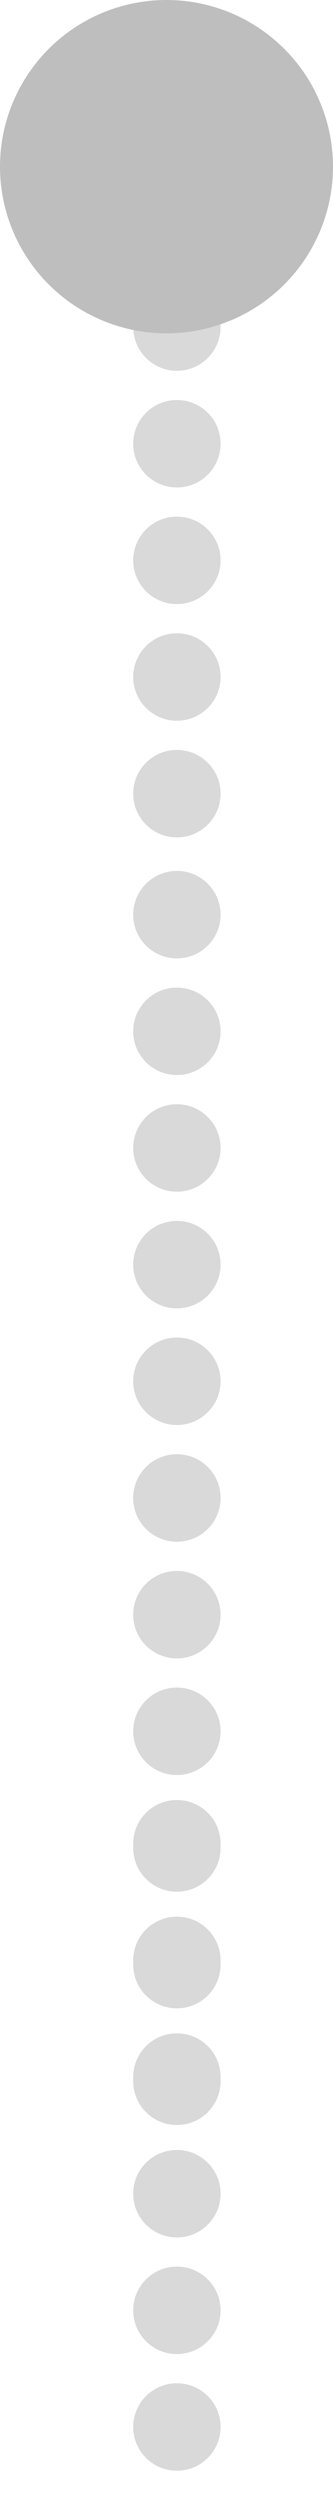 <svg width="10" height="75" viewBox="0 0 10 75" fill="none" xmlns="http://www.w3.org/2000/svg">
<circle cx="5.312" cy="44.938" r="1.312" transform="rotate(-90 5.312 44.938)" fill="#D9D9D9"/>
<circle cx="5.312" cy="41.438" r="1.312" transform="rotate(-90 5.312 41.438)" fill="#D9D9D9"/>
<circle cx="5.312" cy="37.939" r="1.312" transform="rotate(-90 5.312 37.939)" fill="#D9D9D9"/>
<circle cx="5.312" cy="34.439" r="1.312" transform="rotate(-90 5.312 34.439)" fill="#D9D9D9"/>
<circle cx="5.312" cy="30.94" r="1.312" transform="rotate(-90 5.312 30.94)" fill="#D9D9D9"/>
<circle cx="5.312" cy="27.44" r="1.312" transform="rotate(-90 5.312 27.44)" fill="#D9D9D9"/>
<circle cx="5.312" cy="62.438" r="1.312" transform="rotate(-90 5.312 62.438)" fill="#D9D9D9"/>
<circle cx="5.312" cy="58.938" r="1.312" transform="rotate(-90 5.312 58.938)" fill="#D9D9D9"/>
<circle cx="5.312" cy="55.439" r="1.312" transform="rotate(-90 5.312 55.439)" fill="#D9D9D9"/>
<circle cx="5.312" cy="51.939" r="1.312" transform="rotate(-90 5.312 51.939)" fill="#D9D9D9"/>
<circle cx="5.312" cy="48.44" r="1.312" transform="rotate(-90 5.312 48.44)" fill="#D9D9D9"/>
<circle cx="5.312" cy="44.94" r="1.312" transform="rotate(-90 5.312 44.94)" fill="#D9D9D9"/>
<circle cx="5.312" cy="72.81" r="1.312" transform="rotate(-90 5.312 72.81)" fill="#D9D9D9"/>
<circle cx="5.312" cy="69.31" r="1.312" transform="rotate(-90 5.312 69.31)" fill="#D9D9D9"/>
<circle cx="5.312" cy="65.811" r="1.312" transform="rotate(-90 5.312 65.811)" fill="#D9D9D9"/>
<circle cx="5.312" cy="62.312" r="1.312" transform="rotate(-90 5.312 62.312)" fill="#D9D9D9"/>
<circle cx="5.312" cy="58.812" r="1.312" transform="rotate(-90 5.312 58.812)" fill="#D9D9D9"/>
<circle cx="5.312" cy="55.312" r="1.312" transform="rotate(-90 5.312 55.312)" fill="#D9D9D9"/>
<circle cx="5.312" cy="23.81" r="1.312" transform="rotate(-90 5.312 23.81)" fill="#D9D9D9"/>
<circle cx="5.312" cy="20.31" r="1.312" transform="rotate(-90 5.312 20.31)" fill="#D9D9D9"/>
<circle cx="5.312" cy="16.811" r="1.312" transform="rotate(-90 5.312 16.811)" fill="#D9D9D9"/>
<circle cx="5.312" cy="13.312" r="1.312" transform="rotate(-90 5.312 13.312)" fill="#D9D9D9"/>
<circle cx="5.312" cy="9.812" r="1.312" transform="rotate(-90 5.312 9.812)" fill="#D9D9D9"/>
<circle cx="5.312" cy="6.312" r="1.312" transform="rotate(-90 5.312 6.312)" fill="#D9D9D9"/>
<circle cx="5" cy="5" r="5" transform="rotate(-90 5 5)" fill="#BEBEBE"/>
</svg>
